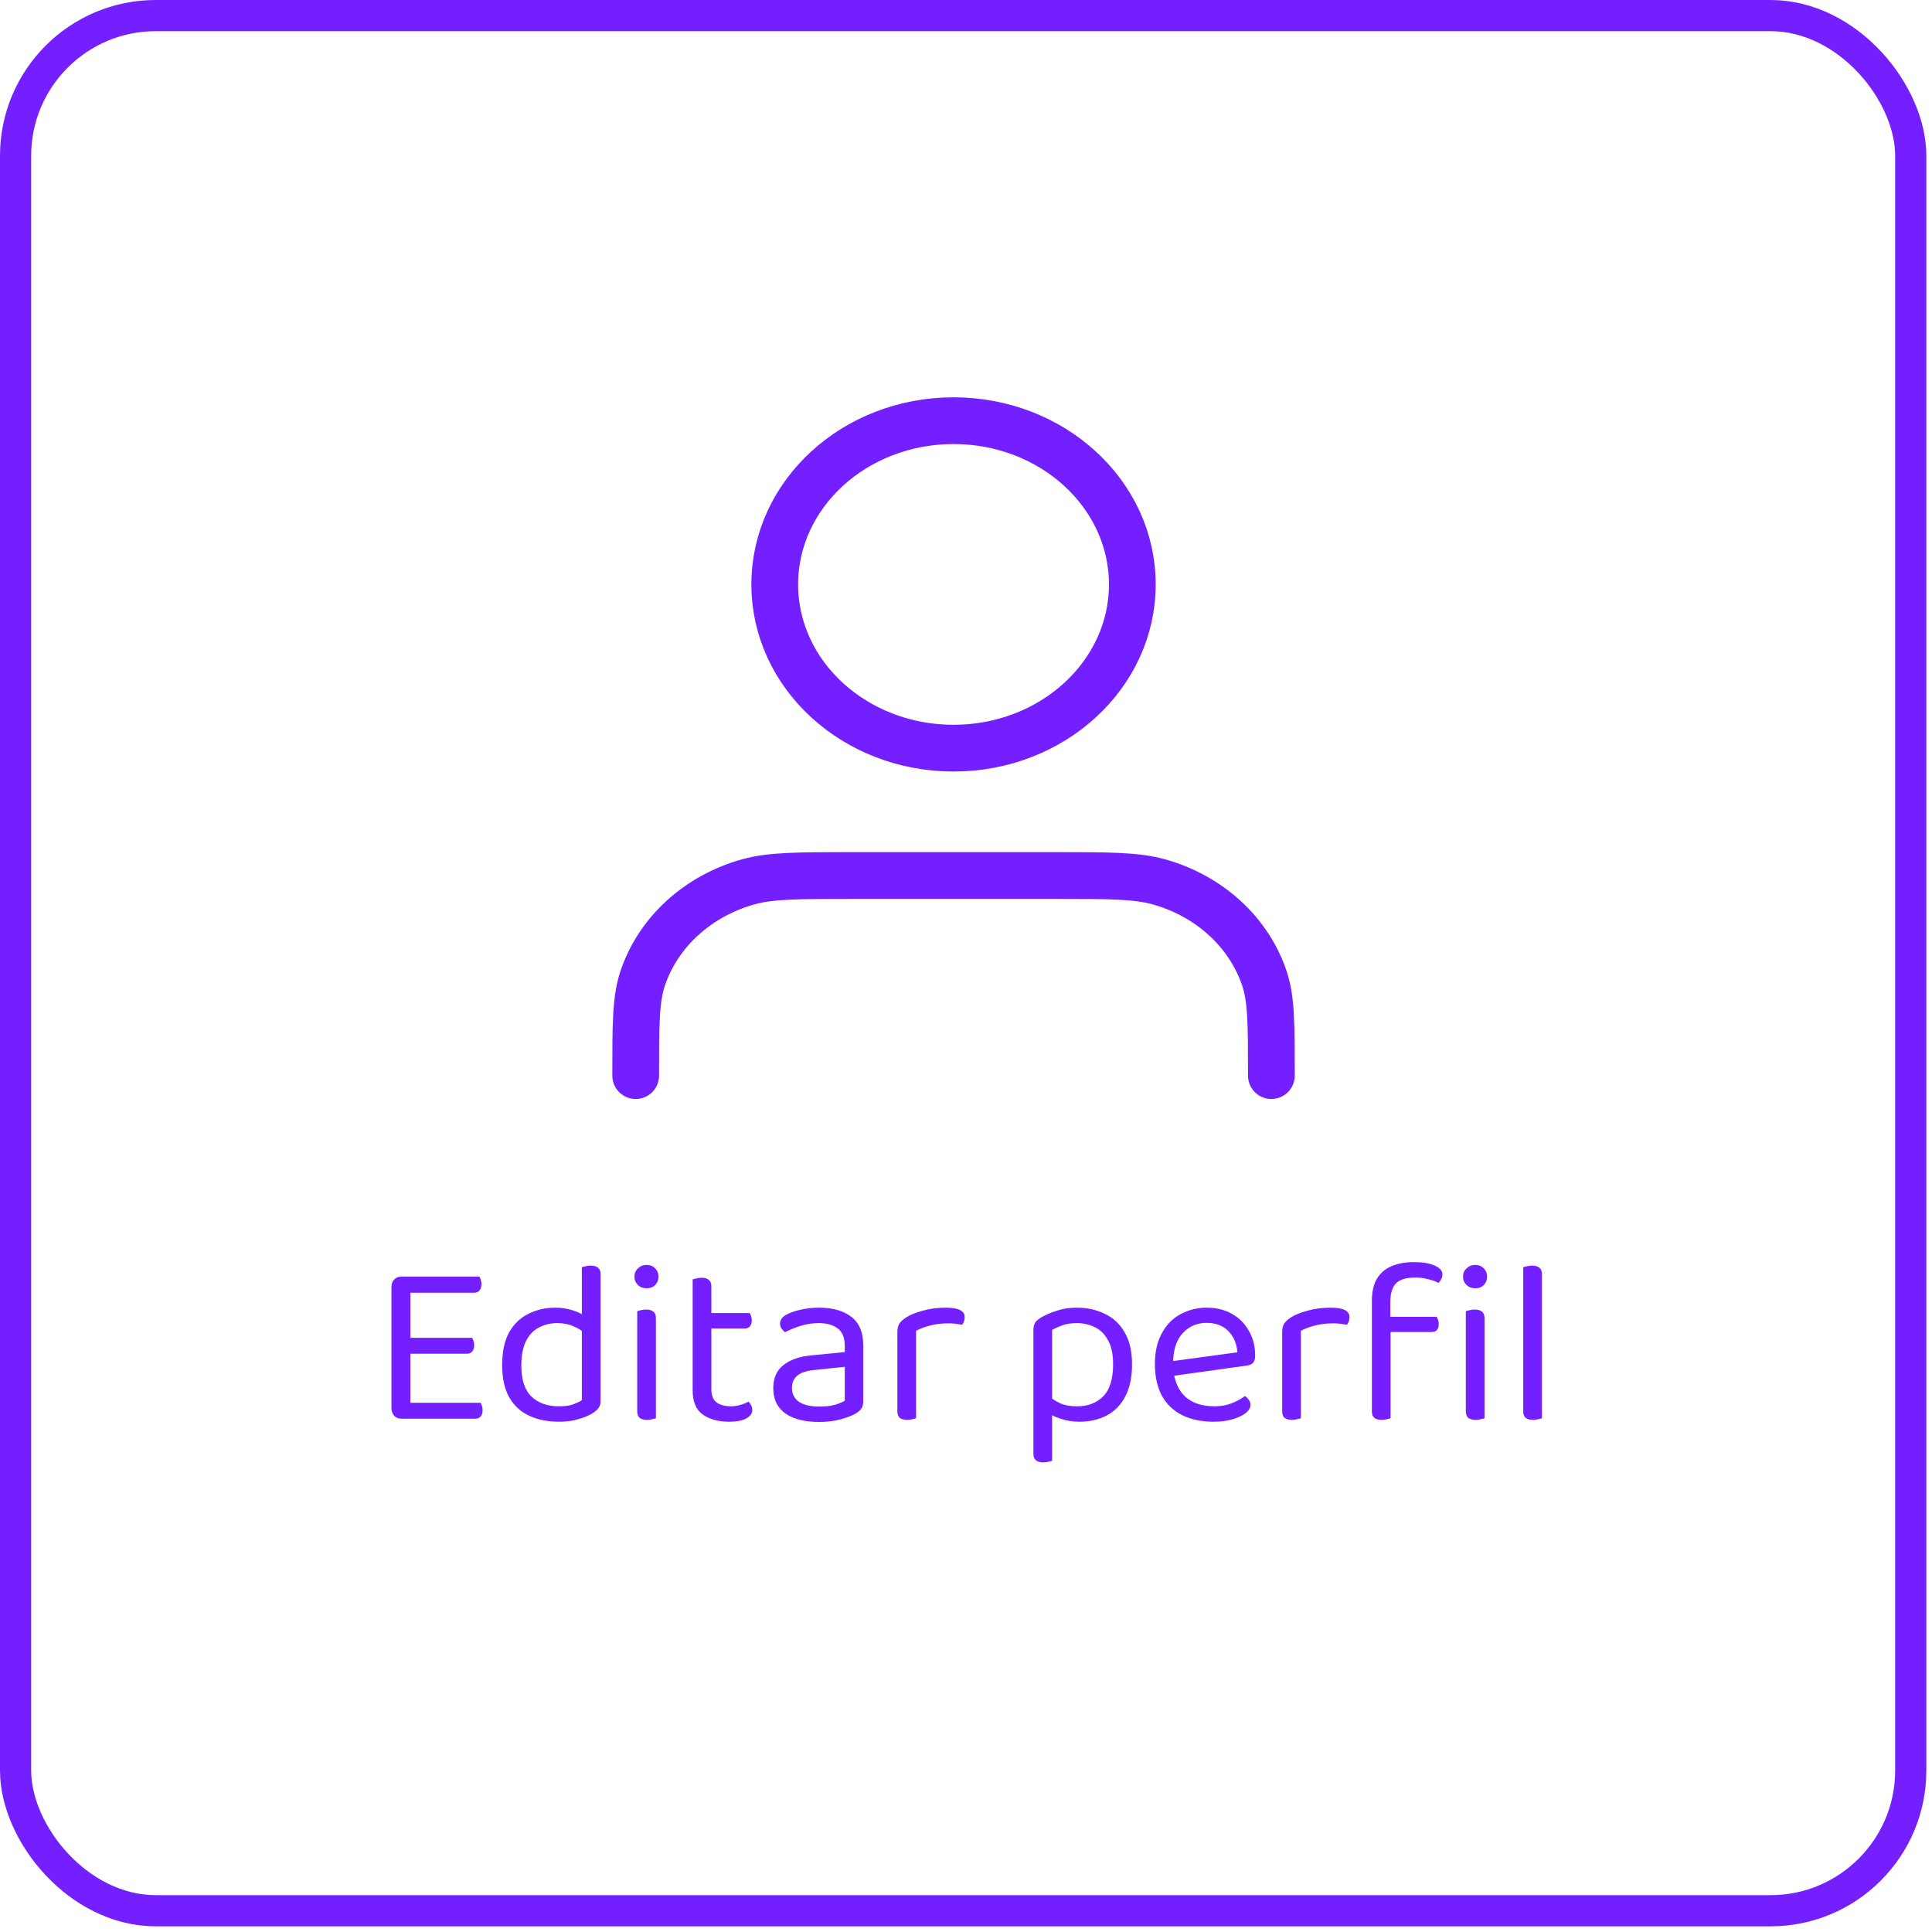 <svg width="124" height="124" viewBox="0 0 124 124" fill="none" xmlns="http://www.w3.org/2000/svg">
<rect x="1" y="1" width="121.636" height="121.636" rx="9" stroke="#741FFF" stroke-width="2"/>
<path d="M25.125 85.565H26.34V90.935C26.3 90.945 26.225 90.97 26.115 91.01C26.005 91.04 25.895 91.055 25.785 91.055C25.585 91.055 25.425 90.995 25.305 90.875C25.185 90.745 25.125 90.585 25.125 90.395V85.565ZM26.34 87.335L25.125 87.32V82.595C25.125 82.395 25.185 82.235 25.305 82.115C25.425 81.995 25.585 81.935 25.785 81.935C25.895 81.935 26.005 81.95 26.115 81.98C26.225 82.01 26.3 82.035 26.34 82.055V87.335ZM25.785 86.885V85.865H30.3C30.33 85.905 30.36 85.97 30.39 86.06C30.42 86.15 30.435 86.245 30.435 86.345C30.435 86.505 30.395 86.635 30.315 86.735C30.235 86.835 30.12 86.885 29.97 86.885H25.785ZM25.785 91.055V90.035H30.84C30.87 90.075 30.9 90.14 30.93 90.23C30.96 90.31 30.975 90.405 30.975 90.515C30.975 90.675 30.935 90.805 30.855 90.905C30.775 91.005 30.66 91.055 30.51 91.055H25.785ZM25.785 82.97V81.935H30.765C30.795 81.975 30.825 82.04 30.855 82.13C30.885 82.22 30.9 82.315 30.9 82.415C30.9 82.575 30.86 82.71 30.78 82.82C30.7 82.92 30.585 82.97 30.435 82.97H25.785ZM37.345 89.87V84.83L38.545 84.815V89.915C38.545 90.105 38.5 90.26 38.41 90.38C38.33 90.49 38.2 90.6 38.02 90.71C37.82 90.84 37.535 90.96 37.165 91.07C36.795 91.19 36.37 91.25 35.89 91.25C35.17 91.25 34.535 91.125 33.985 90.875C33.435 90.625 33.005 90.235 32.695 89.705C32.385 89.165 32.23 88.47 32.23 87.62C32.23 86.75 32.38 86.045 32.68 85.505C32.99 84.965 33.405 84.57 33.925 84.32C34.445 84.06 35.015 83.93 35.635 83.93C36.025 83.93 36.395 83.985 36.745 84.095C37.095 84.205 37.37 84.34 37.57 84.5V85.61C37.38 85.42 37.13 85.26 36.82 85.13C36.52 84.99 36.165 84.92 35.755 84.92C35.345 84.92 34.965 85.01 34.615 85.19C34.265 85.36 33.985 85.645 33.775 86.045C33.565 86.445 33.46 86.98 33.46 87.65C33.46 88.56 33.68 89.225 34.12 89.645C34.56 90.055 35.145 90.26 35.875 90.26C36.225 90.26 36.51 90.225 36.73 90.155C36.96 90.075 37.165 89.98 37.345 89.87ZM38.545 85.115L37.345 85.13V81.335C37.395 81.315 37.47 81.295 37.57 81.275C37.68 81.245 37.79 81.23 37.9 81.23C38.12 81.23 38.28 81.275 38.38 81.365C38.49 81.445 38.545 81.58 38.545 81.77V85.115ZM40.718 81.935C40.718 81.725 40.793 81.55 40.943 81.41C41.093 81.26 41.278 81.185 41.498 81.185C41.728 81.185 41.913 81.26 42.053 81.41C42.193 81.55 42.263 81.725 42.263 81.935C42.263 82.145 42.193 82.325 42.053 82.475C41.913 82.615 41.728 82.685 41.498 82.685C41.278 82.685 41.093 82.615 40.943 82.475C40.793 82.325 40.718 82.145 40.718 81.935ZM40.898 87.095H42.098V91.025C42.048 91.045 41.973 91.065 41.873 91.085C41.773 91.115 41.663 91.13 41.543 91.13C41.333 91.13 41.173 91.09 41.063 91.01C40.953 90.92 40.898 90.78 40.898 90.59V87.095ZM42.098 87.68H40.898V84.155C40.948 84.135 41.023 84.115 41.123 84.095C41.233 84.065 41.348 84.05 41.468 84.05C41.678 84.05 41.833 84.095 41.933 84.185C42.043 84.265 42.098 84.405 42.098 84.605V87.68ZM44.456 87.095H45.656V89.165C45.656 89.565 45.771 89.85 46.001 90.02C46.231 90.18 46.546 90.26 46.946 90.26C47.116 90.26 47.306 90.23 47.516 90.17C47.726 90.11 47.901 90.04 48.041 89.96C48.101 90.02 48.156 90.095 48.206 90.185C48.256 90.275 48.281 90.38 48.281 90.5C48.281 90.72 48.151 90.9 47.891 91.04C47.631 91.18 47.271 91.25 46.811 91.25C46.111 91.25 45.541 91.095 45.101 90.785C44.671 90.475 44.456 89.96 44.456 89.24V87.095ZM45.071 85.265V84.275H48.116C48.146 84.315 48.176 84.38 48.206 84.47C48.236 84.56 48.251 84.655 48.251 84.755C48.251 84.915 48.211 85.04 48.131 85.13C48.051 85.22 47.941 85.265 47.801 85.265H45.071ZM45.656 87.545H44.456V82.115C44.506 82.095 44.581 82.075 44.681 82.055C44.791 82.025 44.906 82.01 45.026 82.01C45.236 82.01 45.391 82.055 45.491 82.145C45.601 82.225 45.656 82.36 45.656 82.55V87.545ZM52.585 90.275C53.005 90.275 53.35 90.235 53.62 90.155C53.9 90.065 54.1 89.98 54.22 89.9V87.725L52.36 87.92C51.84 87.96 51.455 88.075 51.205 88.265C50.955 88.455 50.83 88.73 50.83 89.09C50.83 89.46 50.975 89.75 51.265 89.96C51.565 90.17 52.005 90.275 52.585 90.275ZM52.57 83.93C53.44 83.93 54.13 84.125 54.64 84.515C55.15 84.905 55.405 85.52 55.405 86.36V89.915C55.405 90.135 55.36 90.305 55.27 90.425C55.19 90.535 55.065 90.64 54.895 90.74C54.655 90.87 54.335 90.99 53.935 91.1C53.535 91.21 53.085 91.265 52.585 91.265C51.645 91.265 50.915 91.08 50.395 90.71C49.885 90.34 49.63 89.805 49.63 89.105C49.63 88.455 49.845 87.96 50.275 87.62C50.715 87.27 51.32 87.06 52.09 86.99L54.22 86.78V86.36C54.22 85.86 54.07 85.495 53.77 85.265C53.47 85.035 53.065 84.92 52.555 84.92C52.145 84.92 51.75 84.98 51.37 85.1C51 85.22 50.67 85.355 50.38 85.505C50.3 85.435 50.225 85.355 50.155 85.265C50.095 85.165 50.065 85.065 50.065 84.965C50.065 84.705 50.21 84.505 50.5 84.365C50.77 84.225 51.08 84.12 51.43 84.05C51.79 83.97 52.17 83.93 52.57 83.93ZM58.795 85.415V87.785H57.595V85.505C57.595 85.275 57.635 85.095 57.715 84.965C57.805 84.825 57.95 84.69 58.15 84.56C58.41 84.39 58.765 84.245 59.215 84.125C59.665 83.995 60.165 83.93 60.715 83.93C61.515 83.93 61.915 84.13 61.915 84.53C61.915 84.63 61.9 84.725 61.87 84.815C61.84 84.895 61.8 84.965 61.75 85.025C61.65 85.005 61.52 84.985 61.36 84.965C61.2 84.945 61.04 84.935 60.88 84.935C60.42 84.935 60.015 84.985 59.665 85.085C59.315 85.175 59.025 85.285 58.795 85.415ZM57.595 87.095L58.795 87.275V91.025C58.745 91.045 58.67 91.065 58.57 91.085C58.47 91.115 58.36 91.13 58.24 91.13C58.03 91.13 57.87 91.09 57.76 91.01C57.65 90.92 57.595 90.78 57.595 90.59V87.095ZM69.281 91.25C68.851 91.25 68.446 91.185 68.066 91.055C67.696 90.935 67.426 90.8 67.256 90.65V89.54C67.456 89.73 67.706 89.9 68.006 90.05C68.316 90.19 68.686 90.26 69.116 90.26C69.816 90.26 70.376 90.05 70.796 89.63C71.226 89.2 71.441 88.515 71.441 87.575C71.441 86.915 71.331 86.395 71.111 86.015C70.901 85.625 70.616 85.345 70.256 85.175C69.906 85.005 69.526 84.92 69.116 84.92C68.756 84.92 68.451 84.965 68.201 85.055C67.951 85.145 67.726 85.245 67.526 85.355V90.335H66.326V85.385C66.326 85.185 66.361 85.025 66.431 84.905C66.501 84.785 66.646 84.66 66.866 84.53C67.136 84.38 67.456 84.245 67.826 84.125C68.206 83.995 68.636 83.93 69.116 83.93C69.776 83.93 70.371 84.06 70.901 84.32C71.441 84.57 71.866 84.965 72.176 85.505C72.496 86.035 72.656 86.725 72.656 87.575C72.656 88.395 72.511 89.08 72.221 89.63C71.941 90.17 71.546 90.575 71.036 90.845C70.526 91.115 69.941 91.25 69.281 91.25ZM67.526 89.93V93.755C67.476 93.775 67.401 93.795 67.301 93.815C67.201 93.845 67.091 93.86 66.971 93.86C66.761 93.86 66.601 93.815 66.491 93.725C66.381 93.635 66.326 93.495 66.326 93.305V89.9L67.526 89.93ZM74.949 88.355L74.889 87.41L79.419 86.795C79.379 86.245 79.189 85.795 78.849 85.445C78.509 85.085 78.039 84.905 77.439 84.905C76.819 84.905 76.304 85.13 75.894 85.58C75.494 86.02 75.294 86.655 75.294 87.485V87.815C75.364 88.615 75.624 89.225 76.074 89.645C76.534 90.055 77.159 90.26 77.949 90.26C78.369 90.26 78.749 90.19 79.089 90.05C79.429 89.91 79.699 89.76 79.899 89.6C80.009 89.67 80.094 89.755 80.154 89.855C80.224 89.945 80.259 90.05 80.259 90.17C80.259 90.36 80.149 90.54 79.929 90.71C79.719 90.87 79.434 91 79.074 91.1C78.724 91.2 78.329 91.25 77.889 91.25C77.119 91.25 76.449 91.11 75.879 90.83C75.319 90.55 74.884 90.135 74.574 89.585C74.274 89.025 74.124 88.345 74.124 87.545C74.124 86.975 74.204 86.47 74.364 86.03C74.534 85.58 74.764 85.2 75.054 84.89C75.354 84.58 75.709 84.345 76.119 84.185C76.529 84.015 76.974 83.93 77.454 83.93C78.064 83.93 78.599 84.06 79.059 84.32C79.529 84.58 79.894 84.945 80.154 85.415C80.424 85.875 80.559 86.405 80.559 87.005C80.559 87.225 80.509 87.385 80.409 87.485C80.309 87.575 80.169 87.63 79.989 87.65L74.949 88.355ZM83.493 85.415V87.785H82.293V85.505C82.293 85.275 82.332 85.095 82.412 84.965C82.502 84.825 82.647 84.69 82.847 84.56C83.108 84.39 83.463 84.245 83.912 84.125C84.362 83.995 84.862 83.93 85.412 83.93C86.213 83.93 86.612 84.13 86.612 84.53C86.612 84.63 86.597 84.725 86.567 84.815C86.537 84.895 86.498 84.965 86.448 85.025C86.347 85.005 86.218 84.985 86.058 84.965C85.897 84.945 85.737 84.935 85.578 84.935C85.118 84.935 84.713 84.985 84.362 85.085C84.013 85.175 83.722 85.285 83.493 85.415ZM82.293 87.095L83.493 87.275V91.025C83.442 91.045 83.368 91.065 83.267 91.085C83.168 91.115 83.058 91.13 82.938 91.13C82.728 91.13 82.567 91.09 82.457 91.01C82.347 90.92 82.293 90.78 82.293 90.59V87.095ZM89.025 85.49V84.515H92.205C92.235 84.555 92.265 84.62 92.295 84.71C92.325 84.79 92.34 84.885 92.34 84.995C92.34 85.155 92.3 85.28 92.22 85.37C92.14 85.45 92.025 85.49 91.875 85.49H89.025ZM89.235 83.57V85.325H88.05V83.51C88.05 82.92 88.155 82.445 88.365 82.085C88.585 81.715 88.895 81.445 89.295 81.275C89.705 81.095 90.19 81.005 90.75 81.005C91.32 81.005 91.765 81.08 92.085 81.23C92.415 81.38 92.58 81.565 92.58 81.785C92.58 81.895 92.555 81.995 92.505 82.085C92.465 82.175 92.405 82.26 92.325 82.34C92.145 82.24 91.92 82.16 91.65 82.1C91.38 82.03 91.12 81.995 90.87 81.995C90.26 81.995 89.835 82.12 89.595 82.37C89.355 82.62 89.235 83.02 89.235 83.57ZM88.05 84.665H89.25V91.025C89.2 91.045 89.125 91.065 89.025 91.085C88.925 91.115 88.815 91.13 88.695 91.13C88.485 91.13 88.325 91.09 88.215 91.01C88.105 90.92 88.05 90.78 88.05 90.59V84.665ZM93.9 81.935C93.9 81.725 93.975 81.55 94.125 81.41C94.275 81.26 94.46 81.185 94.68 81.185C94.91 81.185 95.095 81.26 95.235 81.41C95.375 81.55 95.445 81.725 95.445 81.935C95.445 82.145 95.375 82.325 95.235 82.475C95.095 82.615 94.91 82.685 94.68 82.685C94.46 82.685 94.275 82.615 94.125 82.475C93.975 82.325 93.9 82.145 93.9 81.935ZM94.08 87.095H95.28V91.025C95.23 91.045 95.155 91.065 95.055 91.085C94.955 91.115 94.845 91.13 94.725 91.13C94.515 91.13 94.355 91.09 94.245 91.01C94.135 90.92 94.08 90.78 94.08 90.59V87.095ZM95.28 87.68H94.08V84.155C94.13 84.135 94.205 84.115 94.305 84.095C94.415 84.065 94.53 84.05 94.65 84.05C94.86 84.05 95.015 84.095 95.115 84.185C95.225 84.265 95.28 84.405 95.28 84.605V87.68ZM97.764 87.095L98.964 87.275V91.025C98.914 91.045 98.839 91.065 98.739 91.085C98.639 91.115 98.529 91.13 98.409 91.13C98.199 91.13 98.039 91.09 97.929 91.01C97.819 90.92 97.764 90.78 97.764 90.59V87.095ZM98.964 87.845L97.764 87.68V81.335C97.814 81.315 97.889 81.295 97.989 81.275C98.099 81.245 98.209 81.23 98.319 81.23C98.539 81.23 98.699 81.275 98.799 81.365C98.909 81.445 98.964 81.58 98.964 81.77V87.845Z" fill="#741FFF"/>
<path d="M81.6 69.036C81.6 65.777 81.6 64.148 81.161 62.822C80.172 59.836 77.621 57.5 74.361 56.594C72.913 56.192 71.134 56.192 67.575 56.192H54.825C51.266 56.192 49.487 56.192 48.039 56.594C44.779 57.5 42.228 59.836 41.239 62.822C40.8 64.148 40.8 65.777 40.8 69.036M72.675 37.509C72.675 43.313 67.537 48.018 61.2 48.018C54.862 48.018 49.725 43.313 49.725 37.509C49.725 31.705 54.862 27 61.2 27C67.537 27 72.675 31.705 72.675 37.509Z" stroke="#741FFF" stroke-width="3" stroke-linecap="round" stroke-linejoin="round"/>
</svg>
